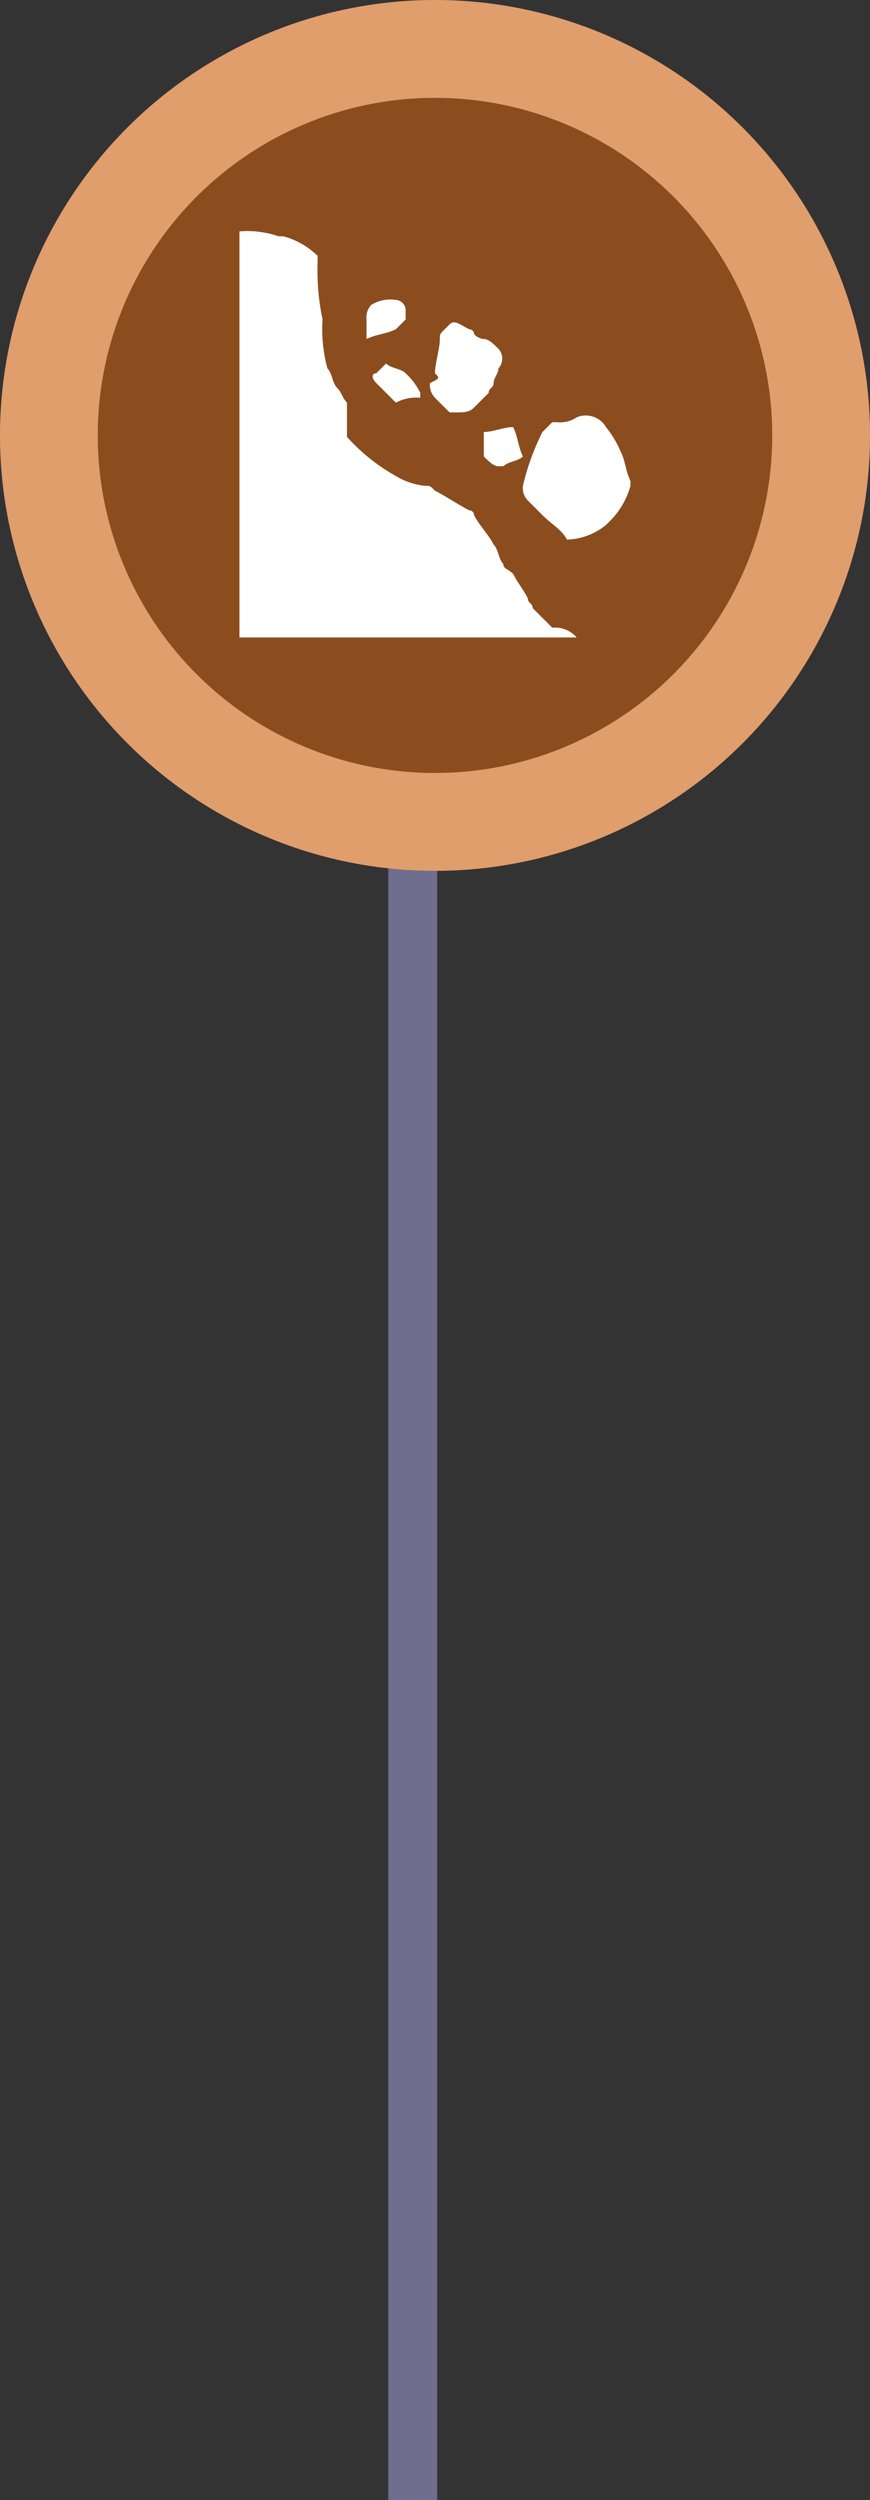 <svg id="empointer" xmlns="http://www.w3.org/2000/svg" width="17.8" height="51.1" viewBox="0 0 17.8 51.1">
  <rect x="0" y="0" width="17.8" height="51.1" fill="#333333" stroke="none"/>
  <g id="Group_314" data-name="Group 314" transform="translate(-103 -373)">
    <g id="Group_312" data-name="Group 312" transform="translate(111.444 385)">
      <path id="Path_251" data-name="Path 251" d="M0,0V39.1" fill="none" stroke="#6f6e8e" stroke-width="1"/>
    </g>
    <g id="Group_313" data-name="Group 313" transform="translate(103 373)">
      <circle id="Ellipse_11" data-name="Ellipse 11" cx="8.9" cy="8.9" r="8.9" transform="translate(0 0)" fill="#8b4c1e"/>
      <circle id="Ellipse_12" data-name="Ellipse 12" cx="7.9" cy="7.9" r="7.9" transform="translate(1 1)" fill="none" stroke="#e09e6d" stroke-width="2"/>
    </g>
  </g>
  <g id="Group_315" data-name="Group 315" transform="translate(-168.901 -419.97)">
    <path id="Path_252" data-name="Path 252" d="M180.7,433h-6.9v-8.3a1.949,1.949,0,0,1,.8.1h.1a1.612,1.612,0,0,1,.7.4v.1a4.869,4.869,0,0,0,.1,1.2,3.083,3.083,0,0,0,.1,1c.1.1.1.3.2.4s.1.2.2.3v.7a3.915,3.915,0,0,0,1,.8,1.421,1.421,0,0,0,.6.2c.1,0,.1,0,.2.1.2.1.5.3.7.4a.1.1,0,0,1,.1.1c.1.2.3.4.4.6.1.1.1.3.2.4,0,.1.1.1.2.2.1.2.2.3.3.5,0,.1.1.1.1.2l.4.4a.587.587,0,0,1,.5.2Z" fill="#fff"/>
    <path id="Path_253" data-name="Path 253" d="M180.5,431c-.1-.2-.3-.3-.5-.5l-.3-.3a.367.367,0,0,1-.1-.3,4.875,4.875,0,0,1,.4-1.1l.2-.2h.1a.6.6,0,0,0,.4-.1.481.481,0,0,1,.6.2,2.186,2.186,0,0,1,.3.5c.1.2.1.4.2.6v.1a1.612,1.612,0,0,1-.4.7l-.1.1A1.33,1.33,0,0,1,180.5,431Z" fill="#fff"/>
    <path id="Path_254" data-name="Path 254" d="M177.8,427.6c0-.2.1-.5.1-.7,0-.1,0-.1.1-.2l.1-.1h0c.1-.1.2,0,.4.1a.1.1,0,0,1,.1.1.31.31,0,0,0,.2.1c.1,0,.2.1.3.2a.3.3,0,0,1,0,.4c0,.1-.1.2-.1.3s-.1.1-.1.2l-.1.1-.2.2c-.1.1-.2.1-.4.1h-.1l-.3-.3a.367.367,0,0,1-.1-.3c.2-.1.2-.1.1-.2Z" fill="#fff"/>
    <path id="Path_255" data-name="Path 255" d="M176.4,426.9v-.4a.367.367,0,0,1,.1-.3.749.749,0,0,1,.5-.1.215.215,0,0,1,.2.2v.2l-.2.2h0c-.2.1-.4.1-.6.2Z" fill="#fff"/>
    <path id="Path_256" data-name="Path 256" d="M179.4,428.7c.1.2.1.4.2.6-.1.1-.3.1-.4.2h-.1c-.1,0-.2-.1-.3-.2v-.5h0C179,428.8,179.2,428.7,179.4,428.7Z" fill="#fff"/>
    <path id="Path_257" data-name="Path 257" d="M177,428.2l-.4-.4c-.1-.1-.1-.2,0-.2l.2-.2h0c.1.1.3.1.4.2a1.381,1.381,0,0,1,.3.4v.1A.9.9,0,0,0,177,428.2Z" fill="#fff"/>
  </g>
</svg>
